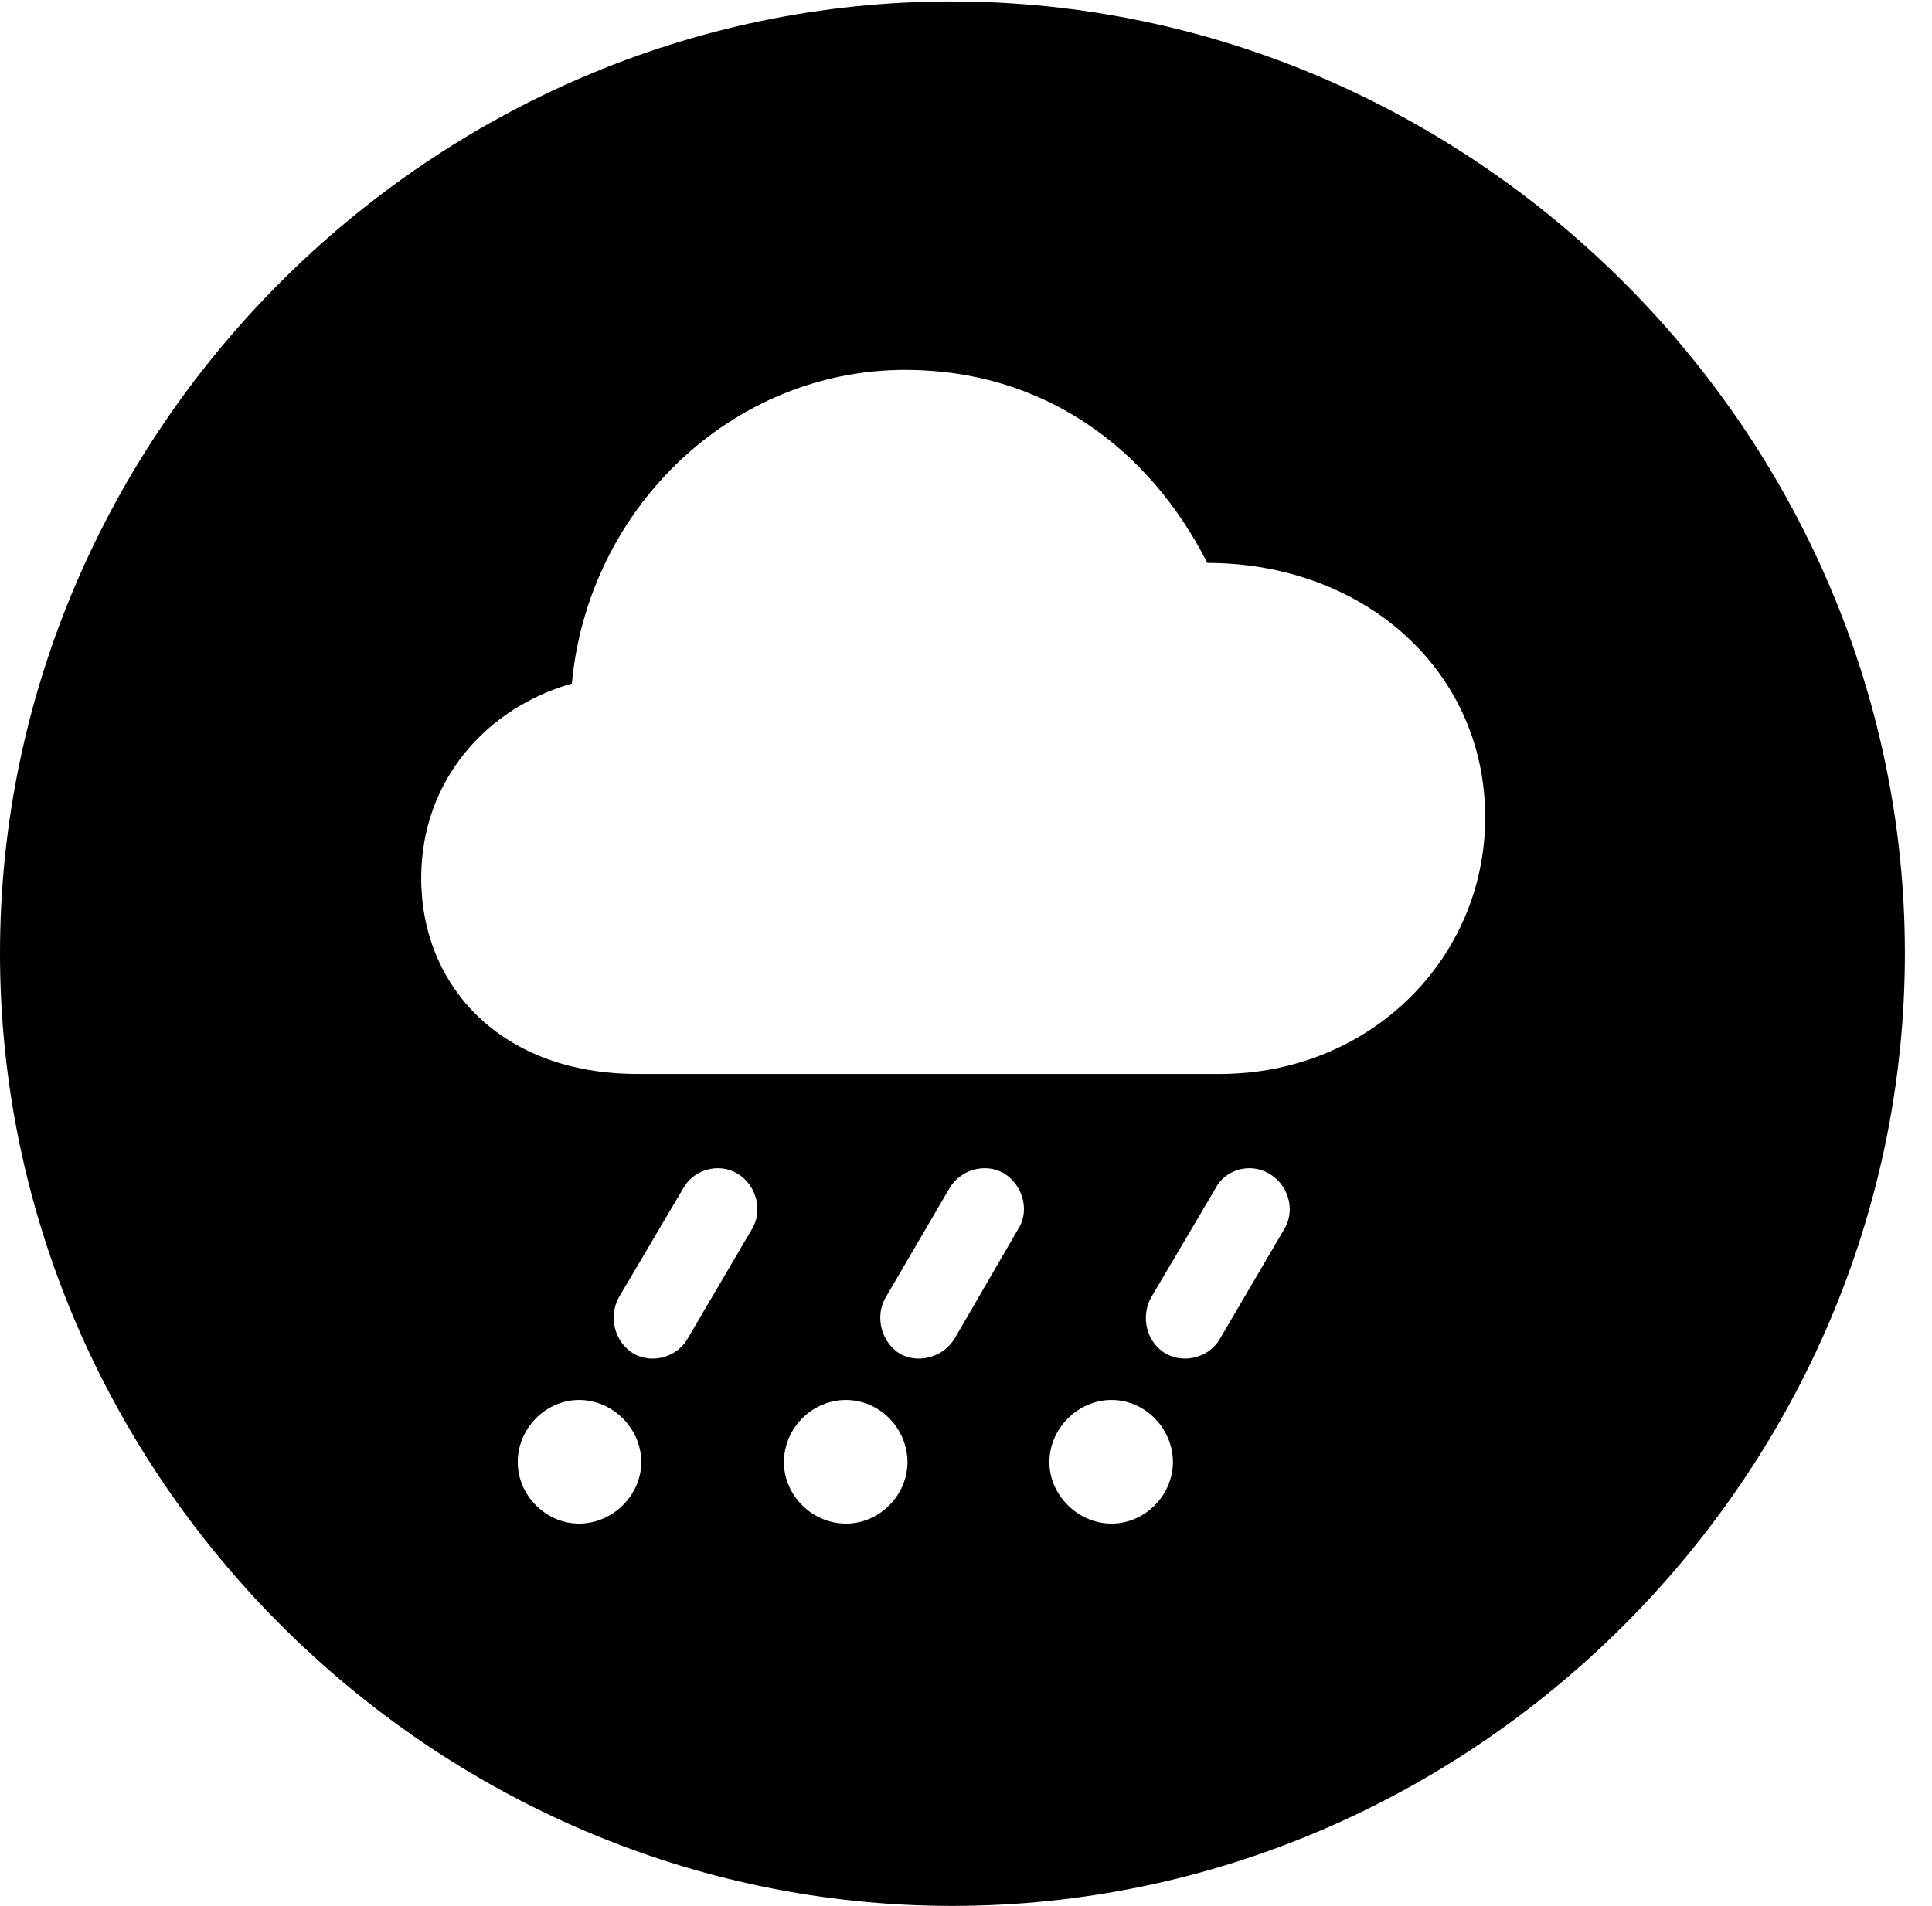 <svg version="1.1" xmlns="http://www.w3.org/2000/svg" xmlns:xlink="http://www.w3.org/1999/xlink" width="25.801" height="25.459" viewBox="0 0 25.801 25.459">
 <g>
  <rect height="25.459" opacity="0" width="25.801" x="0" y="0"/>
  <path d="M25.439 12.734C25.439 19.697 19.678 25.459 12.715 25.459C5.762 25.459 0 19.697 0 12.734C0 5.781 5.752 0.02 12.705 0.02C19.668 0.02 25.439 5.781 25.439 12.734ZM6.914 19.531C6.914 19.971 7.285 20.352 7.734 20.352C8.184 20.352 8.564 19.971 8.564 19.531C8.564 19.082 8.184 18.701 7.734 18.701C7.285 18.701 6.914 19.082 6.914 19.531ZM10.469 19.531C10.469 19.971 10.84 20.352 11.299 20.352C11.748 20.352 12.119 19.971 12.119 19.531C12.119 19.082 11.748 18.701 11.299 18.701C10.84 18.701 10.469 19.082 10.469 19.531ZM14.014 19.531C14.014 19.971 14.395 20.352 14.844 20.352C15.293 20.352 15.664 19.971 15.664 19.531C15.664 19.082 15.293 18.701 14.844 18.701C14.395 18.701 14.014 19.082 14.014 19.531ZM9.121 15.879L8.262 17.334C8.125 17.588 8.203 17.93 8.467 18.086C8.721 18.223 9.053 18.125 9.189 17.871L10.049 16.406C10.185 16.172 10.107 15.83 9.844 15.674C9.59 15.527 9.258 15.625 9.121 15.879ZM12.676 15.879L11.826 17.334C11.68 17.588 11.768 17.93 12.021 18.086C12.275 18.223 12.607 18.125 12.754 17.871L13.604 16.406C13.75 16.172 13.662 15.83 13.408 15.674C13.154 15.527 12.822 15.625 12.676 15.879ZM16.23 15.879L15.371 17.334C15.234 17.588 15.303 17.93 15.576 18.086C15.83 18.223 16.162 18.125 16.299 17.871L17.158 16.406C17.295 16.172 17.217 15.83 16.943 15.674C16.689 15.527 16.357 15.625 16.23 15.879ZM7.637 9.131C6.504 9.453 5.625 10.42 5.625 11.729C5.625 13.164 6.68 14.346 8.516 14.346L16.289 14.346C18.291 14.346 19.834 12.812 19.834 10.918C19.834 8.955 18.213 7.52 16.123 7.52C15.342 5.977 13.926 4.941 12.09 4.941C9.766 4.941 7.852 6.797 7.637 9.131Z" fill="currentColor"/>
 </g>
</svg>

